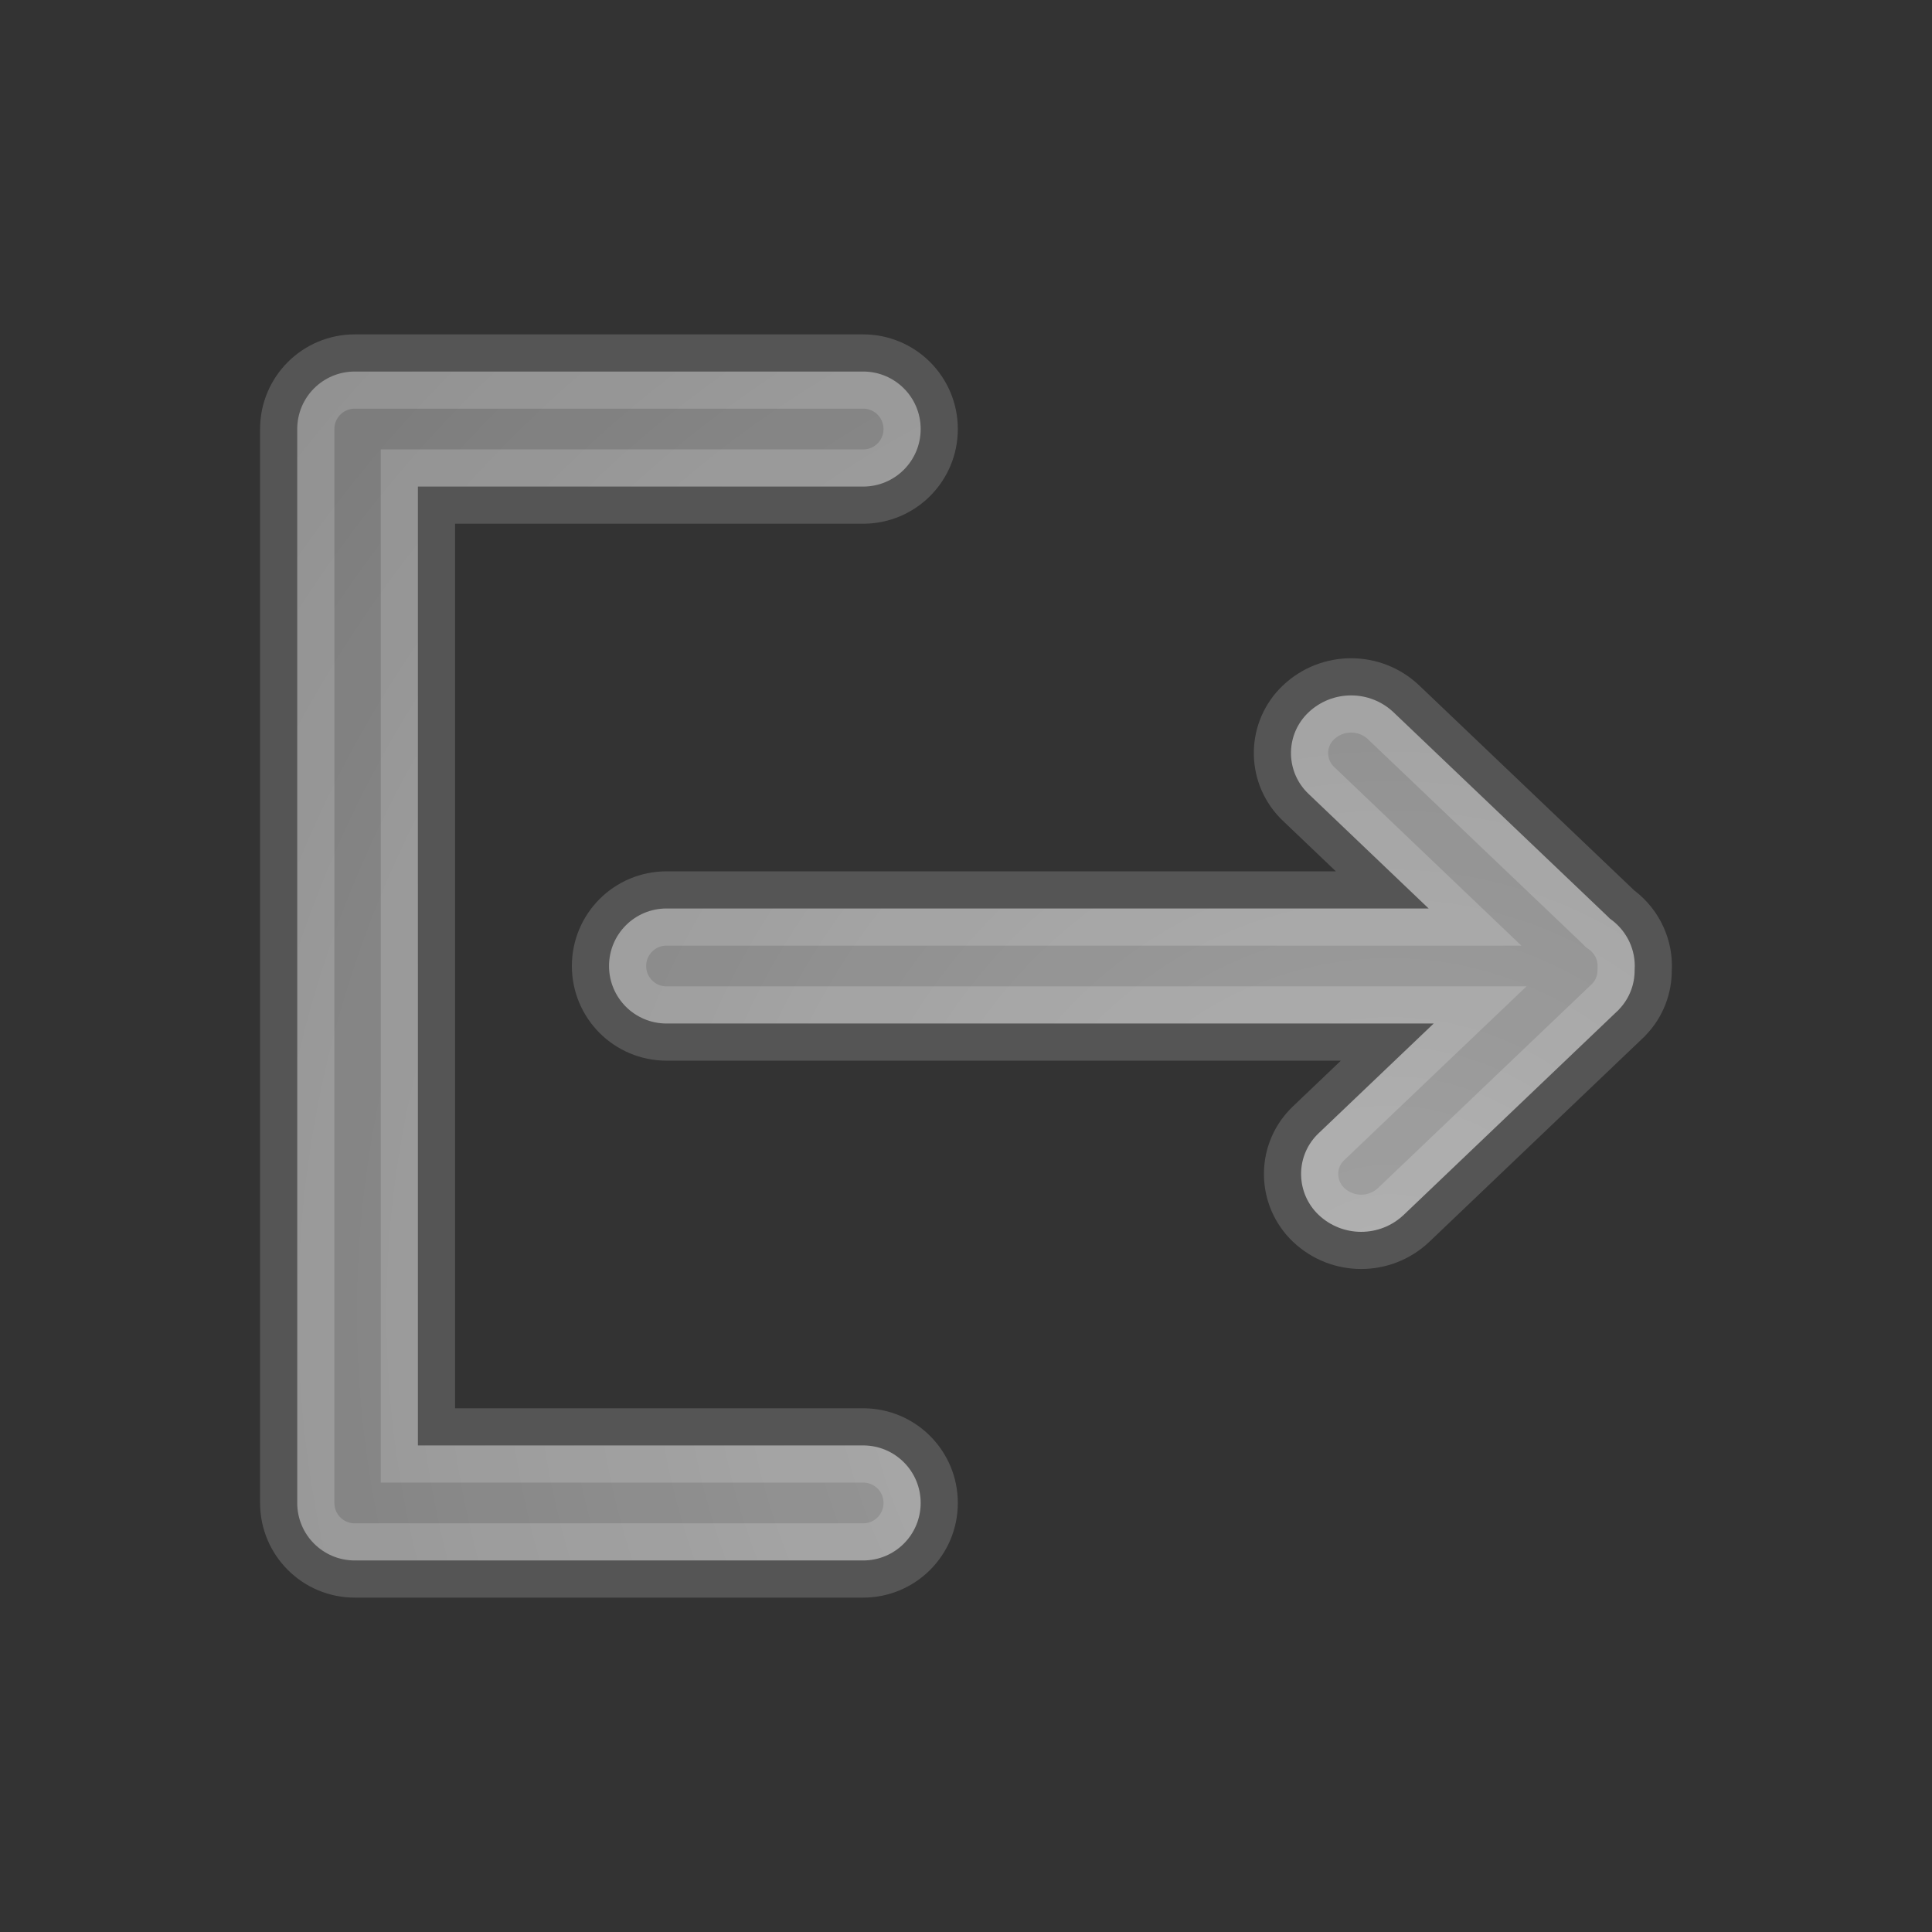 <?xml version="1.0" encoding="UTF-8"?>
<svg width="13px" height="13px" viewBox="0 0 13 13" version="1.1" xmlns="http://www.w3.org/2000/svg" xmlns:xlink="http://www.w3.org/1999/xlink">
    <rect x="0" y="0" width="13" height="13" fill="#333333" stroke="none"/>
    <!-- Generator: Sketch 53.1 (72631) - https://sketchapp.com -->
    <title>Icons/subtitleEditorExit-default-icon</title>
    <desc>Created with Sketch.</desc>
    <defs>
        <radialGradient cx="81.846%" cy="79.235%" fx="81.846%" fy="79.235%" r="118.844%" gradientTransform="translate(0.818,0.792),scale(0.889,1),rotate(-140.784),translate(-0.818,-0.792)" id="radialGradient-1">
            <stop stop-color="#FFFFFF" stop-opacity="0.776" offset="0%"></stop>
            <stop stop-color="#FFFFFF" stop-opacity="0.508" offset="100%"></stop>
        </radialGradient>
    </defs>
    <g id="Icons/subtitleEditorExit-default-icon" stroke="none" stroke-width="1" fill="none" fill-rule="evenodd" fill-opacity="0.7" stroke-opacity="0.168">
        <path d="M10.832,6.181 C10.933,6.251 11,6.368 11,6.5 C11,6.509 10.999,6.518 10.999,6.527 C11,6.622 10.965,6.718 10.894,6.792 C10.89,6.797 10.886,6.801 10.881,6.805 L9.446,8.174 C9.285,8.327 9.033,8.327 8.872,8.174 C8.721,8.029 8.715,7.79 8.859,7.639 C8.863,7.635 8.868,7.63 8.872,7.626 L9.647,6.887 L4.485,6.887 C4.271,6.887 4.098,6.714 4.098,6.5 C4.098,6.286 4.271,6.113 4.485,6.113 L9.613,6.113 L8.804,5.341 C8.653,5.197 8.647,4.958 8.791,4.807 C8.796,4.802 8.8,4.798 8.804,4.794 C8.965,4.641 9.218,4.641 9.378,4.794 L10.814,6.163 C10.82,6.169 10.826,6.175 10.832,6.181 Z M2,2.896 C2,2.893 2,2.89 2,2.887 C2,2.673 2.173,2.5 2.387,2.5 L5.808,2.5 C6.022,2.5 6.195,2.673 6.195,2.887 C6.195,3.101 6.022,3.274 5.808,3.274 L2.812,3.274 L2.812,9.726 L5.808,9.726 C6.022,9.726 6.195,9.899 6.195,10.113 C6.195,10.327 6.022,10.5 5.808,10.5 L2.387,10.5 C2.173,10.5 2,10.327 2,10.113 C2,10.11 2,10.107 2,10.104 C2,10.1 2,10.097 2,10.094 L2,2.906 C2,2.903 2,2.9 2,2.896 Z" id="Combined-Shape" stroke="#FFFFFF" stroke-width="0.5" fill="url(#radialGradient-1)"></path>
    </g>
</svg>
